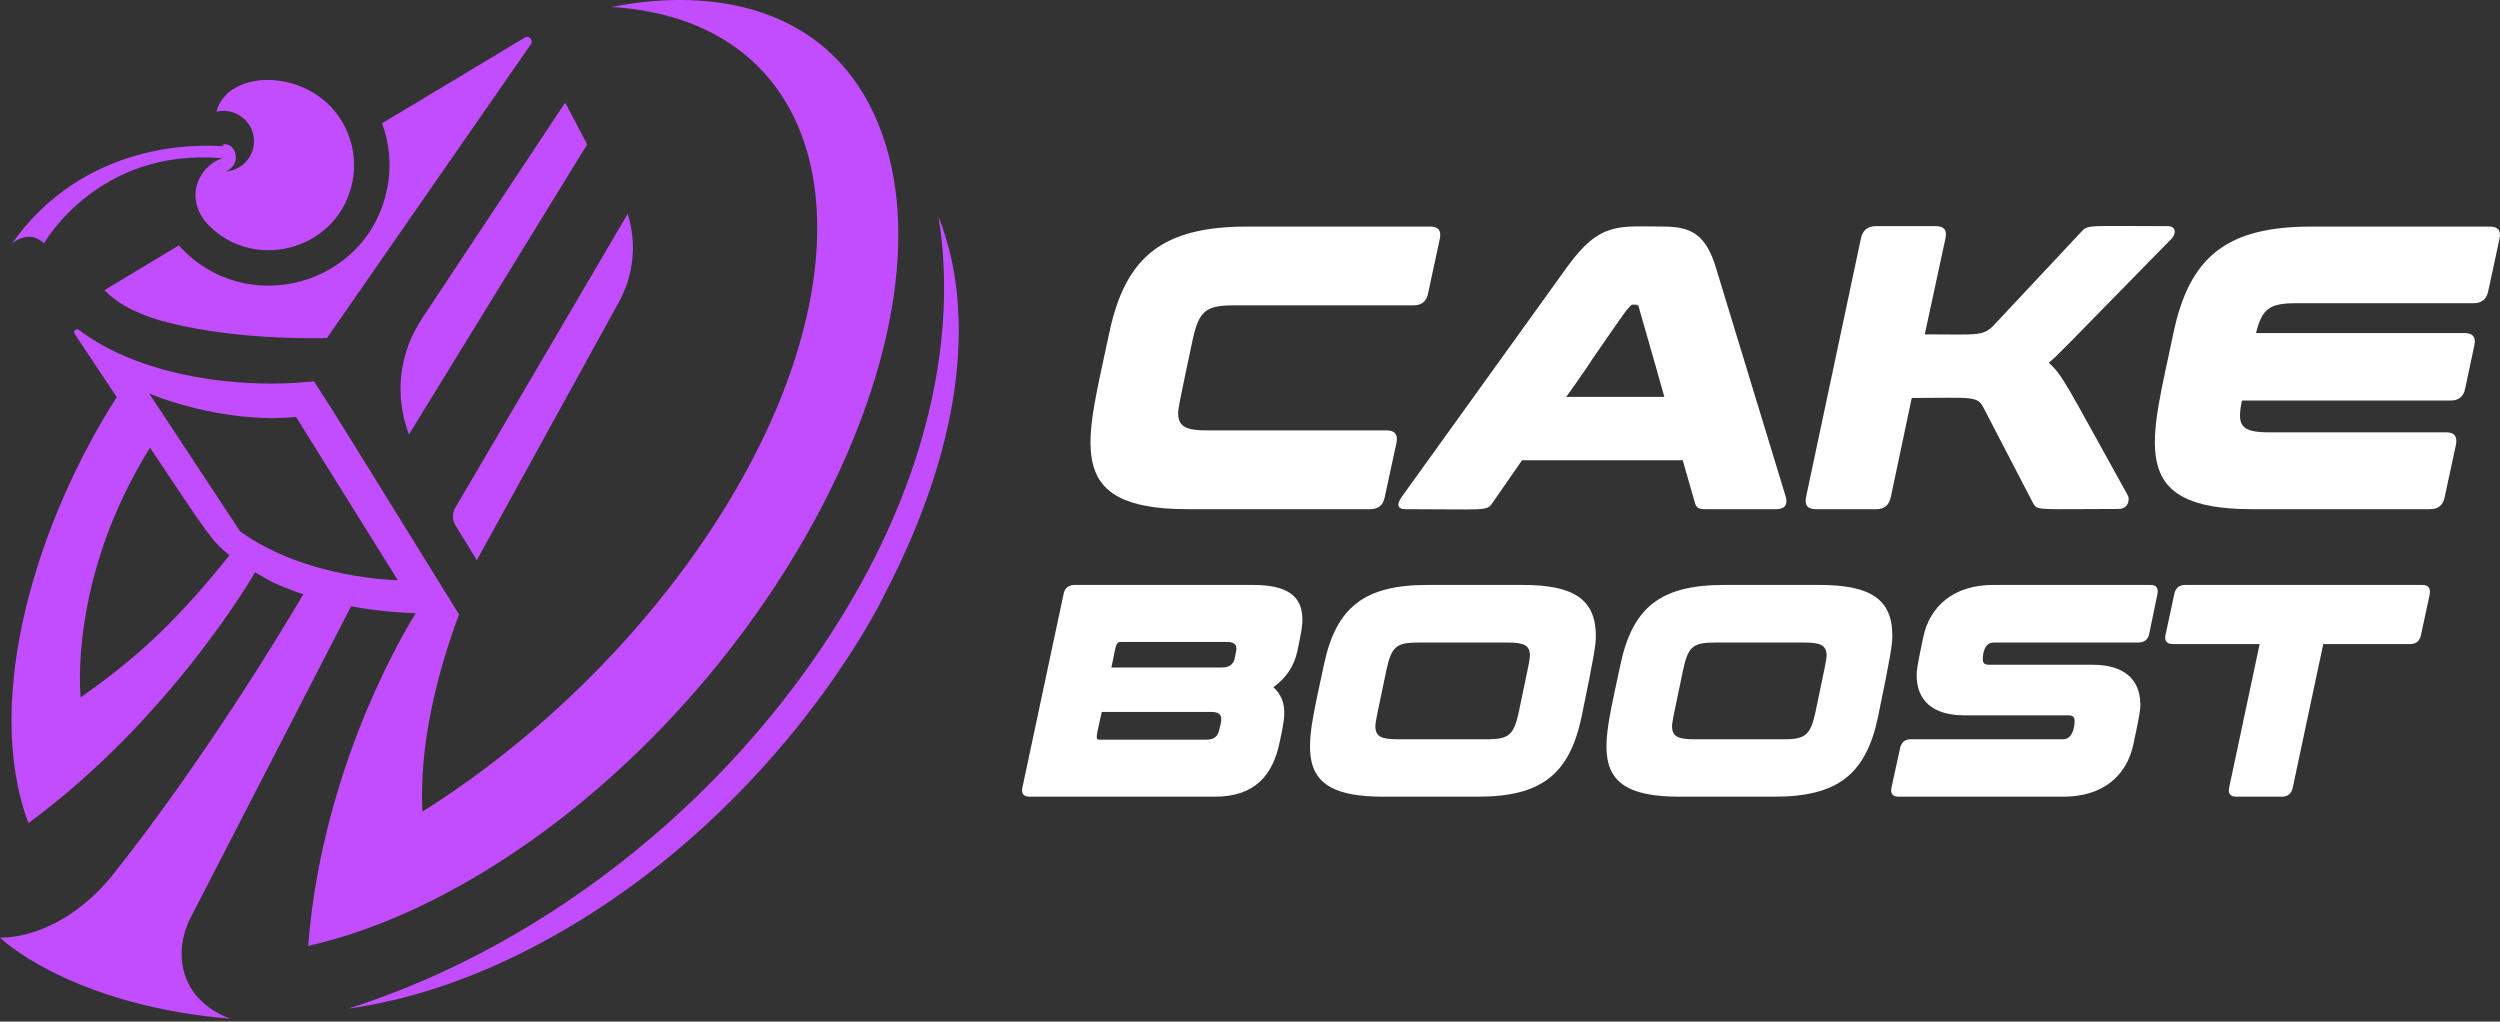 <svg width="208" height="85" viewBox="0 0 208 85" fill="none" xmlns="http://www.w3.org/2000/svg">
<rect x="0" y="0" width="208" height="85" fill="#333333" stroke="none"/>
<path d="M207.164 18.851H192.318C185.357 18.851 182.179 21.266 180.829 27.712C178.964 36.716 176.816 42.363 187.346 42.363H202.192C202.867 42.363 203.275 42.025 203.399 41.35L204.34 36.982C204.465 36.307 204.198 35.97 203.541 35.97H188.784C186.352 35.97 186.121 35.331 186.529 33.324H203.897C204.571 33.324 204.98 32.986 205.104 32.312L205.868 28.725C206.01 28.05 205.743 27.712 205.069 27.712H187.701C188.198 25.67 188.838 25.226 191.058 25.226H205.814C206.489 25.226 206.88 24.889 207.022 24.214L207.963 19.846C208.105 19.189 207.839 18.851 207.164 18.851Z" fill="white"/>
<path d="M201.535 48.667H181.806C181.308 48.667 181.006 48.915 180.9 49.43L180.172 52.822C180.065 53.319 180.278 53.586 180.776 53.586H188.003L185.464 65.537C185.357 66.034 185.57 66.283 186.067 66.283H189.85C190.347 66.283 190.649 66.034 190.756 65.537L193.295 53.586H200.522C201.02 53.586 201.321 53.337 201.428 52.822L202.156 49.43C202.227 48.915 202.032 48.667 201.535 48.667Z" fill="white"/>
<path d="M151.067 42.363H156.11C156.785 42.363 157.175 42.025 157.317 41.35L159.058 33.111C164.261 33.111 164.527 32.88 165.095 34.052L169.126 41.812C169.517 42.523 169.357 42.345 176.247 42.345C177.118 42.345 177.189 41.51 177.047 41.244C171.861 31.903 171.648 31.264 170.458 30.181C171.186 29.577 171.328 29.399 180.705 19.828C181.042 19.455 181.078 18.816 180.367 18.816C173.495 18.816 173.744 18.656 173.104 19.349L166.054 26.878C165.007 28.032 164.758 27.819 160.141 27.819L161.863 19.828C162.006 19.153 161.757 18.816 161.082 18.816H156.074C155.4 18.816 154.973 19.153 154.831 19.828L150.268 41.333C150.125 42.043 150.392 42.363 151.067 42.363Z" fill="white"/>
<path d="M178.911 48.667H165.824C162.574 48.667 160.567 50.407 160.017 53C159.52 55.344 159.466 55.77 159.466 56.178C159.466 58.327 160.852 59.517 163.444 59.517H172.11C172.465 59.517 172.607 59.677 172.607 59.978C172.607 60.636 172.376 61.506 171.648 61.506H158.987C158.49 61.506 158.188 61.754 158.081 62.269L157.371 65.537C157.264 66.034 157.478 66.283 157.975 66.283H171.702C174.951 66.283 176.94 64.542 177.491 61.95C178.024 59.481 178.077 59.037 178.077 58.629C178.077 56.516 176.709 55.308 174.117 55.308H165.469C165.114 55.308 164.971 55.166 164.971 54.864C164.971 54.207 165.167 53.461 165.877 53.461H177.899C178.396 53.461 178.734 53.213 178.823 52.698L179.497 49.43C179.586 48.915 179.426 48.667 178.911 48.667Z" fill="white"/>
<path d="M151.368 48.667H143.431C138.228 48.667 135.83 50.478 134.818 55.308C133.415 62.056 131.817 66.283 139.701 66.283H147.639C152.842 66.283 155.24 64.471 156.252 59.641C157.335 54.403 157.442 53.603 157.442 52.893C157.442 49.839 155.613 48.667 151.368 48.667ZM151.049 59.233C150.64 61.115 150.25 61.506 148.456 61.506H140.927C139.613 61.506 139.115 61.275 139.115 60.422C139.115 60.121 139.186 59.748 140.039 55.717C140.447 53.834 140.838 53.461 142.631 53.461H150.161C151.475 53.461 151.972 53.692 151.972 54.545C151.972 54.829 151.901 55.202 151.049 59.233Z" fill="white"/>
<path d="M116.954 42.363C123.684 42.363 123.684 42.558 124.181 41.83L126.632 38.296H140.003L141.016 41.83C141.122 42.238 141.318 42.363 141.85 42.363H147.799C148.545 42.363 148.74 41.919 148.581 41.35L142.756 22.243C141.921 19.491 140.678 18.851 138.387 18.851C134.712 18.851 133.131 18.39 130.361 22.243L116.616 41.35C116.208 41.937 116.208 42.363 116.954 42.363ZM131.426 31.442C131.497 31.335 131.586 31.211 131.657 31.104C131.817 30.891 131.959 30.678 132.101 30.465C132.154 30.376 132.225 30.287 132.279 30.198C132.279 30.181 132.297 30.181 132.297 30.163C132.314 30.145 132.332 30.128 132.332 30.11C132.368 30.056 132.385 30.021 132.421 29.968C134.161 27.446 134.96 26.292 135.351 25.777C135.173 26.008 134.907 26.381 134.516 26.949C134.907 26.381 135.173 26.025 135.351 25.777C135.369 25.759 135.386 25.741 135.404 25.724C135.422 25.706 135.44 25.688 135.457 25.67C135.671 25.404 135.742 25.351 135.813 25.351C135.848 25.351 135.866 25.351 135.901 25.351C136.043 25.351 136.168 25.333 136.257 25.404C136.31 25.439 136.345 25.493 136.363 25.599L136.434 25.866L137.784 30.572C137.837 30.767 137.89 30.944 137.944 31.157L138.476 33.022H130.308C130.716 32.454 131.089 31.939 131.426 31.442Z" fill="white"/>
<path d="M126.685 48.667H118.765C113.562 48.667 111.165 50.478 110.152 55.308C108.75 62.056 107.151 66.283 115.036 66.283H122.974C128.177 66.283 130.574 64.471 131.586 59.641C132.67 54.403 132.776 53.603 132.776 52.893C132.758 49.839 130.911 48.667 126.685 48.667ZM126.365 59.233C125.957 61.115 125.566 61.506 123.773 61.506H116.243C114.929 61.506 114.432 61.275 114.432 60.422C114.432 60.121 114.503 59.748 115.356 55.717C115.764 53.834 116.155 53.461 117.948 53.461H125.478C126.792 53.461 127.289 53.692 127.289 54.545C127.289 54.829 127.218 55.202 126.365 59.233Z" fill="white"/>
<path d="M98.788 42.363H114.006C114.681 42.363 115.089 42.025 115.214 41.35L116.19 36.822C116.315 36.147 116.048 35.81 115.391 35.81H100.439C98.699 35.81 98.024 35.508 98.024 34.372C98.024 33.963 98.131 33.466 99.196 28.423C99.729 25.901 100.262 25.404 102.659 25.404H117.611C118.286 25.404 118.694 25.067 118.819 24.392L119.795 19.863C119.937 19.189 119.671 18.851 118.996 18.851H103.778C96.817 18.851 93.638 21.266 92.288 27.712C90.406 36.733 88.257 42.363 98.788 42.363Z" fill="white"/>
<path d="M104.239 48.667H89.411C88.914 48.667 88.577 48.915 88.488 49.43L85.061 65.537C84.954 66.034 85.167 66.283 85.664 66.283H101.096C104.434 66.283 105.926 64.454 106.477 61.701C106.832 59.978 107.293 58.398 105.944 57.173C106.956 56.462 107.684 55.432 107.95 54.136C108.306 52.449 108.359 51.987 108.359 51.561C108.359 49.608 107.151 48.667 104.239 48.667ZM101.433 60.76C101.309 61.293 100.989 61.541 100.35 61.541H91.524C91.507 61.541 91.489 61.541 91.453 61.541C91.418 61.541 91.382 61.523 91.347 61.523C91.222 61.47 91.222 61.293 91.311 60.849C91.347 60.671 91.4 60.458 91.453 60.192C91.507 59.925 91.578 59.606 91.666 59.233H100.83C100.954 59.233 101.06 59.251 101.131 59.268C101.185 59.286 101.22 59.286 101.273 59.304C101.327 59.322 101.362 59.339 101.398 59.375C101.416 59.392 101.433 59.392 101.451 59.41C101.735 59.659 101.575 60.192 101.433 60.76ZM102.73 54.776C102.623 55.273 102.268 55.539 101.646 55.539H92.466C92.554 55.131 92.625 54.793 92.679 54.527C92.679 54.491 92.696 54.456 92.696 54.42C92.874 53.55 92.927 53.408 93.265 53.408H102.09C102.623 53.408 102.872 53.603 102.872 53.959C102.872 54.03 102.872 54.065 102.73 54.776Z" fill="white"/>
<path d="M25.642 78.695C30.153 77.683 34.557 75.783 38.464 73.581C63.094 59.694 80.284 28.085 73.092 10.345C69.416 1.271 60.501 -1.304 50.876 0.578C70.179 1.804 73.465 22.349 59.169 44.05C52.954 53.479 44.359 61.736 35.143 67.526C34.877 62.127 36.279 56.249 38.179 51.153H38.215L33.367 43.322C30.206 38.243 28.075 34.709 26.122 31.726C20.262 32.383 11.774 31.424 6.57 27.446C6.34 27.286 6.055 27.552 6.215 27.783C7.529 29.755 8.684 31.495 9.714 33.04C3.214 43.179 -1.527 57.99 2.362 68.484C14.313 59.694 21.221 47.619 21.221 47.619L21.807 47.956C22.304 48.24 22.677 48.436 22.677 48.436C23.565 48.844 24.382 49.164 25.234 49.448C23.565 52.289 16.959 63.281 9.234 72.977C4.741 78.34 0 78.003 0 78.003C0.906 78.908 6.997 83.756 19.143 84.751C14.881 83.135 14.402 79.21 15.84 76.387L29.212 50.443C30.171 50.62 31.13 50.762 32.408 50.886C32.408 50.886 32.888 50.922 33.633 50.975C33.918 50.993 34.237 51.011 34.592 51.029C34.575 51.046 26.85 62.98 25.642 78.695ZM6.712 58.025C6.712 58.025 5.629 48.223 12.484 37.248C17.687 45.08 17.687 45.026 19.09 46.198C14.348 52.147 10.886 55.077 6.712 58.025ZM19.978 44.209L12.413 32.738C12.413 32.738 18.326 35.295 24.63 34.691L33.101 48.276C33.101 48.258 25.518 48.205 19.978 44.209Z" fill="#C24DFE"/>
<path d="M32.231 15.584C30.686 23.806 20.404 26.576 14.899 20.432L14.882 20.414C11.508 22.438 9.11 23.877 8.684 24.143C10.051 25.51 11.827 26.292 14.065 26.86C20.191 28.387 27.081 28.121 27.206 28.121L44.164 3.686C44.413 3.349 44.005 2.905 43.649 3.135C41.341 4.521 36.83 7.237 31.787 10.256C32.409 11.943 32.586 13.772 32.231 15.584Z" fill="#C24DFE"/>
<path d="M3.658 20.254C3.658 20.254 8.151 12.245 18.504 13.169C16.462 13.808 15.201 16.667 17.491 18.869C21.434 22.669 28.27 20.662 29.336 15.051C29.549 13.932 29.478 12.831 29.194 11.837C27.436 5.639 19.019 5.266 18.006 9.297C18.93 9.066 19.907 9.386 20.528 10.114C21.15 10.842 21.309 11.854 20.936 12.725C20.599 13.524 19.889 14.092 19.036 14.234C19.001 14.234 18.983 14.252 18.948 14.252C18.894 14.27 18.841 14.27 18.788 14.27C20.244 13.63 19.569 11.73 18.504 12.032C18.539 12.085 18.575 12.121 18.61 12.174C16.373 11.997 6.961 11.784 0.977 20.29C1.083 20.147 2.486 19.064 3.658 20.254Z" fill="#C24DFE"/>
<path d="M37.895 43.712L39.671 46.607L51.48 25.155C52.741 22.882 52.989 20.236 52.226 17.786L37.895 42.221C37.611 42.682 37.611 43.251 37.895 43.712Z" fill="#C24DFE"/>
<path d="M34.024 36.148L48.852 12.014L47.023 8.534L35.143 26.452C33.189 29.382 32.799 32.88 34.024 36.148Z" fill="#C24DFE"/>
<path d="M78.082 17.999C79.662 27.819 77.212 38.9 71.049 49.59C61.762 65.697 45.94 78.535 28.981 83.916C32.408 83.437 37.345 82.265 43.116 79.423C54.02 74.061 61.727 66.212 66.273 60.565C71.138 54.527 73.5 49.679 73.589 49.466C80.355 36.449 80.355 27.162 79.183 21.675C78.881 20.272 78.49 19.047 78.082 17.999Z" fill="#C24DFE"/>
</svg>
